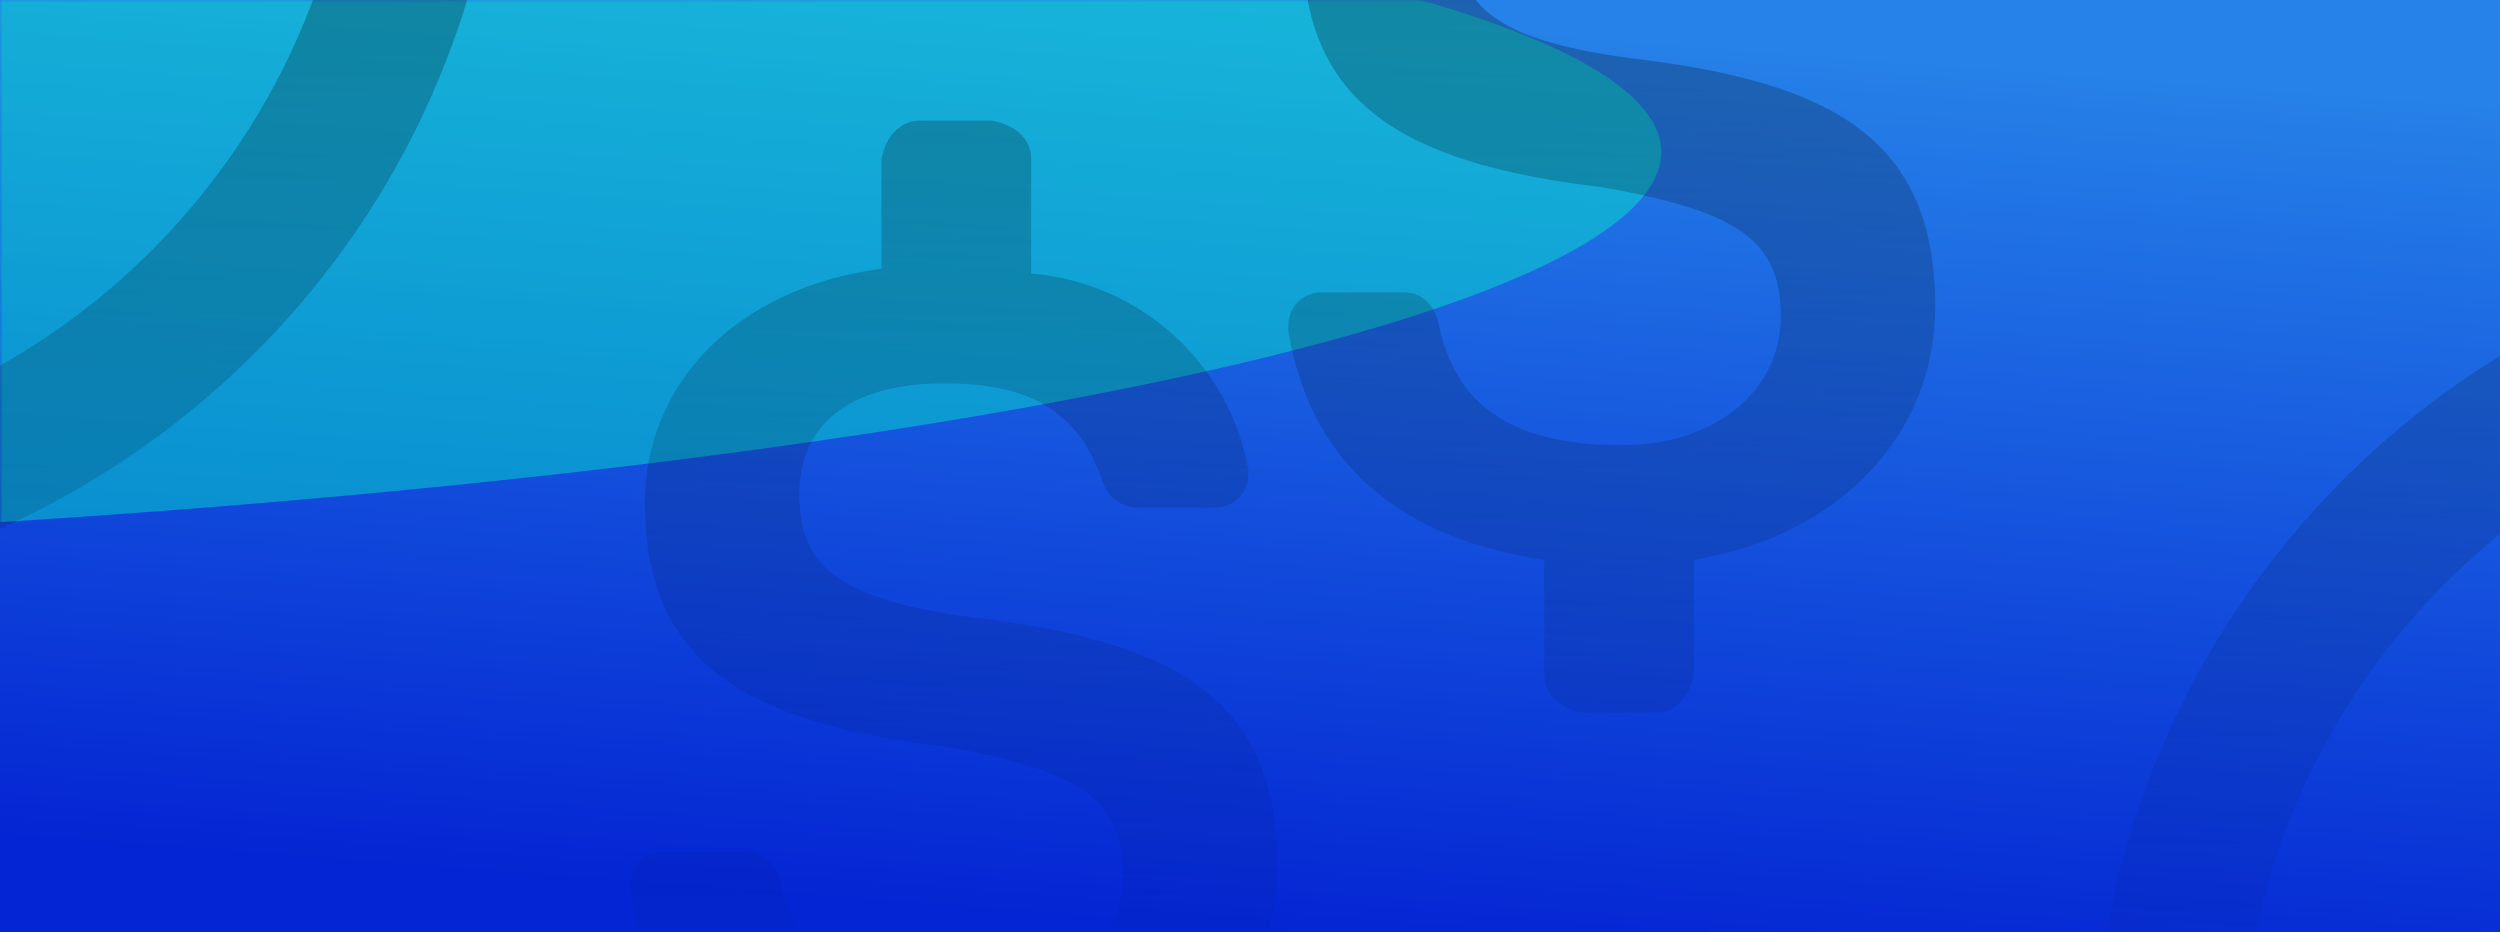 <svg width="456" height="170" viewBox="0 0 456 170" fill="none" xmlns="http://www.w3.org/2000/svg">
<g clip-path="url(#clip0_1529_9481)">
<rect width="456" height="170" fill="url(#paint0_linear_1529_9481)"/>
<mask id="mask0_1529_9481" style="mask-type:alpha" maskUnits="userSpaceOnUse" x="0" y="0" width="564" height="170">
<rect width="564" height="170" fill="url(#paint1_linear_1529_9481)"/>
</mask>
<g mask="url(#mask0_1529_9481)">
<g opacity="0.4" filter="url(#filter0_f_1529_9481)">
<ellipse cx="283.424" cy="311.518" rx="283.424" ry="311.518" transform="matrix(0.982 -0.187 0.993 0.118 -700.77 52.113)" fill="#00FFC2"/>
</g>
</g>
<g style="mix-blend-mode:soft-light" opacity="0.3">
<path fill-rule="evenodd" clip-rule="evenodd" d="M297.51 10.623C334.496 14.98 352.988 25.436 352.988 55.933C352.988 79.46 335.377 97.758 308.959 102.117V123.029C308.078 127.386 305.436 130 301.912 130H288.703C284.301 129.127 281.66 126.513 281.66 123.029V102.117C252.6 97.758 238.509 82.074 234.988 60.291V59.419C234.988 55.933 237.63 53.319 241.151 53.319H256.123C258.764 53.319 261.406 55.063 262.285 58.547C264.927 71.617 272.852 81.204 295.75 81.204C312.479 81.204 324.809 71.619 324.809 57.677C324.809 43.735 316.884 38.507 292.227 34.15C255.242 29.792 237.63 18.466 237.63 -10.289C237.63 -32.074 254.36 -49.501 280.778 -52.986V-73.028C281.66 -77.386 284.301 -80 287.824 -80H301.033C305.436 -79.127 308.078 -76.513 308.078 -73.028V-52.115C328.33 -50.372 344.181 -35.56 347.705 -16.389V-15.518C347.705 -12.034 345.063 -9.42 341.539 -9.42H327.451C324.809 -9.42 322.168 -11.161 321.287 -13.775C316.884 -26.846 308.078 -32.074 292.227 -32.074C274.615 -32.074 265.809 -24.234 265.809 -12.034C265.809 0.167 271.092 7.138 297.51 10.623ZM177.51 112.623C214.496 116.98 232.988 127.436 232.988 157.933C232.988 181.46 215.377 199.758 188.959 204.117V225.029C188.078 229.386 185.436 232 181.912 232H168.703C164.301 231.127 161.66 228.513 161.66 225.029V204.117C132.6 199.758 118.509 184.074 114.988 162.291V161.42C114.988 157.933 117.63 155.319 121.151 155.319H136.123C138.764 155.319 141.406 157.063 142.285 160.547C144.927 173.617 152.852 183.204 175.75 183.204C192.479 183.204 204.809 173.619 204.809 159.677C204.809 145.735 196.884 140.507 172.227 136.15C135.242 131.792 117.63 120.466 117.63 91.711C117.63 69.926 134.36 52.499 160.778 49.014V28.973C161.66 24.614 164.301 22 167.824 22H181.033C185.436 22.873 188.078 25.487 188.078 28.973V49.885C208.33 51.628 224.181 66.44 227.705 85.611V86.483C227.705 89.966 225.063 92.581 221.539 92.581H207.451C204.809 92.581 202.168 90.839 201.287 88.225C196.884 75.154 188.078 69.926 172.227 69.926C154.615 69.926 145.809 77.766 145.809 89.966C145.809 102.167 151.092 109.138 177.51 112.623ZM90.924 -63.94C91.04 -67.769 88.046 -70.164 84.575 -69.505C83.437 -69.924 82.661 -69.566 81.104 -68.847L70.215 -63.824C67.104 -62.388 65.073 -58.62 64.594 -55.568C70.866 15.152 17.582 77.487 -52.737 82.558C-90.799 85.962 -127.554 71.776 -153.964 45.267C-156.958 42.872 -160.01 42.394 -163.9 44.188L-174.789 49.212C-177.9 50.648 -179.515 53.279 -178.853 56.75L-178.853 56.75L-178.853 56.75C-178.493 57.528 -177.774 59.084 -176.638 59.503C-119.142 122.634 -21.885 126.84 41.217 69.414C79.078 34.958 96.701 -14.7 90.924 -63.94ZM395.103 245.21C391.786 246.425 388.442 244.548 387.935 240.751C374.231 193.105 383.547 141.243 415.304 101.091C468.233 34.172 564.88 22.513 631.872 75.459C633.062 75.688 634.025 77.106 634.506 77.815C635.723 81.132 634.558 83.991 631.721 85.913L621.793 92.64C618.247 95.043 615.158 95.067 611.815 93.191C581.447 71.328 542.874 63.304 505.872 72.85C437.312 89.284 394.869 159.45 412.553 228.211C412.577 231.3 411.186 235.348 408.349 237.271L398.422 243.997C397.002 244.959 396.294 245.439 395.103 245.21Z" fill="url(#paint2_linear_1529_9481)"/>
</g>
</g>
<defs>
<filter id="filter0_f_1529_9481" x="-734.83" y="-234.447" width="1243.59" height="540.53" filterUnits="userSpaceOnUse" color-interpolation-filters="sRGB">
<feFlood flood-opacity="0" result="BackgroundImageFix"/>
<feBlend mode="normal" in="SourceGraphic" in2="BackgroundImageFix" result="shape"/>
<feGaussianBlur stdDeviation="102.812" result="effect1_foregroundBlur_1529_9481"/>
</filter>
<linearGradient id="paint0_linear_1529_9481" x1="228" y1="-1.59928e-06" x2="215.22" y2="169.034" gradientUnits="userSpaceOnUse">
<stop stop-color="#2682E8"/>
<stop offset="1" stop-color="#0425D3"/>
</linearGradient>
<linearGradient id="paint1_linear_1529_9481" x1="282" y1="17.212" x2="295.936" y2="179.746" gradientUnits="userSpaceOnUse">
<stop stop-color="#6747FE"/>
<stop offset="1" stop-color="#DB74FF"/>
</linearGradient>
<linearGradient id="paint2_linear_1529_9481" x1="390.228" y1="-43.977" x2="390.228" y2="192.371" gradientUnits="userSpaceOnUse">
<stop/>
<stop offset="1" stop-opacity="0"/>
</linearGradient>
<clipPath id="clip0_1529_9481">
<rect width="456" height="170" fill="white"/>
</clipPath>
</defs>
</svg>

